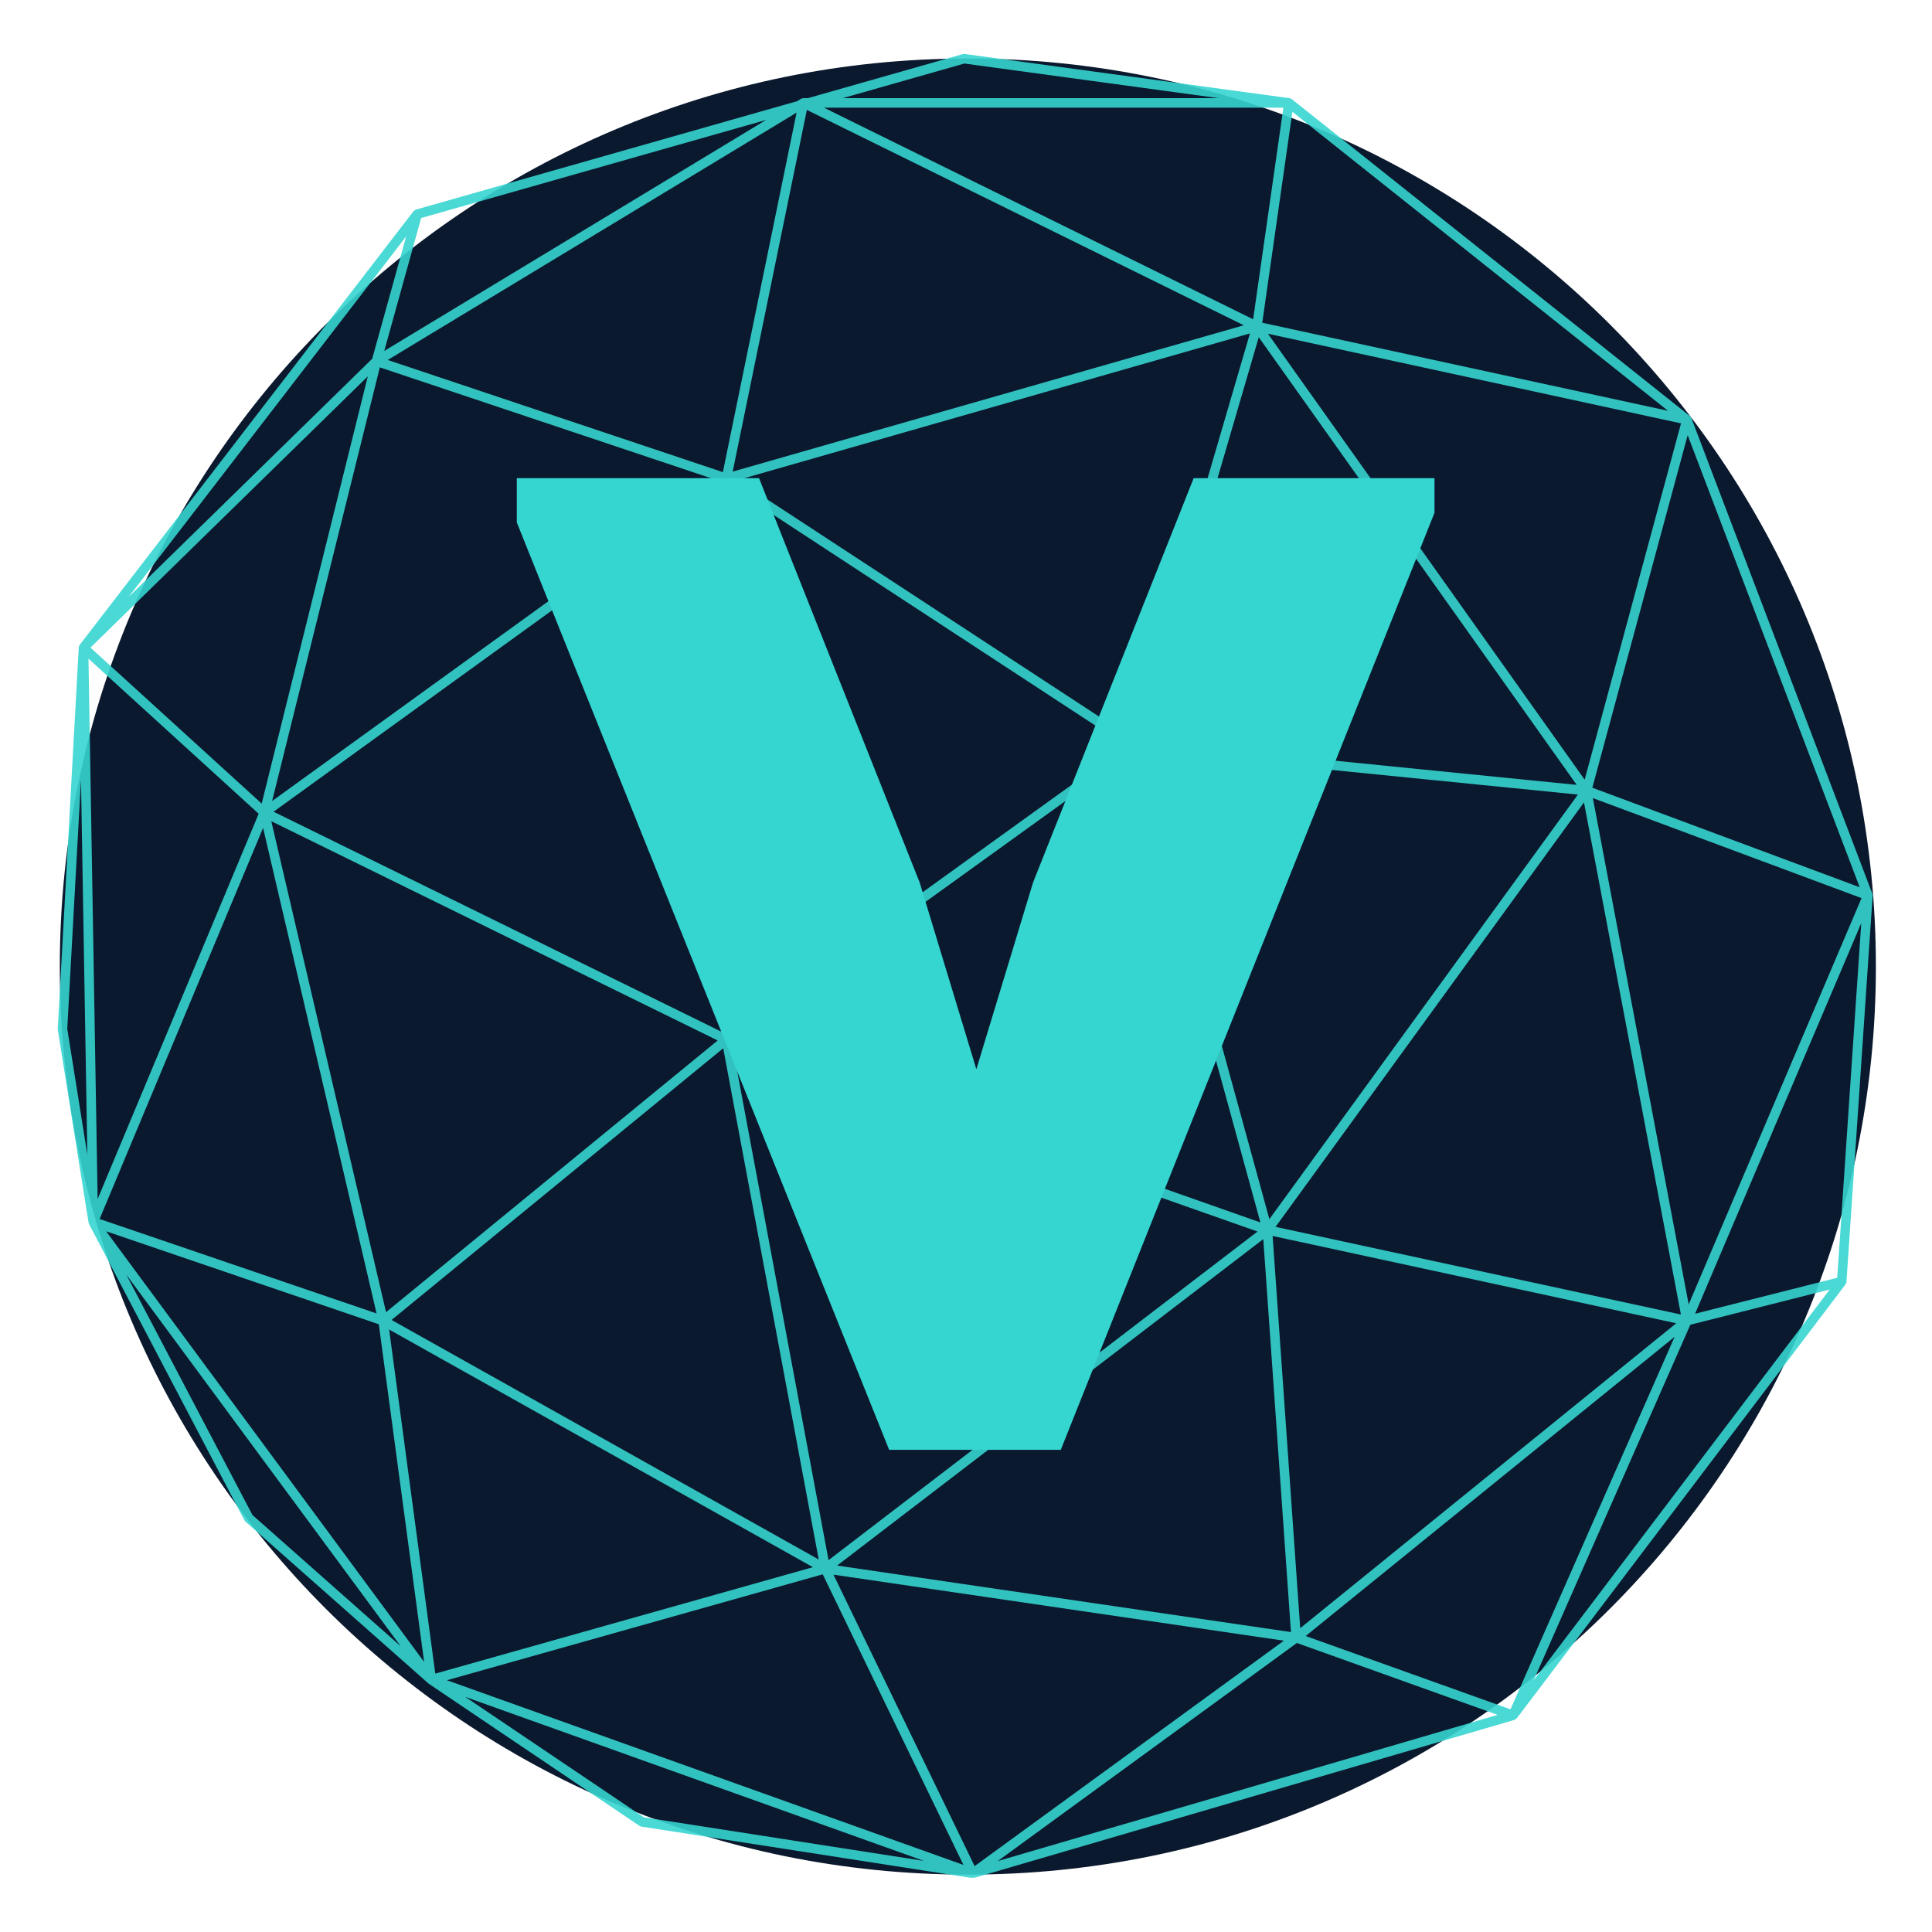 <svg xmlns="http://www.w3.org/2000/svg" xmlns:xlink="http://www.w3.org/1999/xlink" width="70" zoomAndPan="magnify" viewBox="0 0 375 375" height="70" preserveAspectRatio="xMidYMid meet" version="1.0"><defs><filter x="0%" y="0%" width="100%" height="100%" id="b8db5d7fa8"><feColorMatrix values="0 0 0 0 1 0 0 0 0 1 0 0 0 0 1 0 0 0 1 0" color-interpolation-filters="sRGB"/></filter><g/><clipPath id="a5d2288adc"><path d="M 11.609 11.359 L 364.109 11.359 L 364.109 363.859 L 11.609 363.859 Z M 11.609 11.359 " clip-rule="nonzero"/></clipPath><mask id="218e4f11be"><g filter="url(#b8db5d7fa8)"><rect x="-37.5" width="450" fill="#000000" y="-37.5" height="450" fill-opacity="0.898"/></g></mask><clipPath id="6ffbf2479f"><path d="M 0.109 0.465 L 352.609 0.465 L 352.609 354.465 L 0.109 354.465 Z M 0.109 0.465 " clip-rule="nonzero"/></clipPath><clipPath id="7c1cf526f4"><rect x="0" width="354" y="0" height="356"/></clipPath></defs><g clip-path="url(#a5d2288adc)"><path fill="#0b192e" d="M 187.859 11.359 C 285.223 11.359 364.109 90.25 364.109 187.609 C 364.109 284.973 285.223 363.859 187.859 363.859 C 90.5 363.859 11.609 284.973 11.609 187.609 C 11.609 90.25 90.5 11.359 187.859 11.359 Z M 187.859 11.359 " fill-opacity="1" fill-rule="nonzero"/></g><g mask="url(#218e4f11be)"><g transform="matrix(1, 0, 0, 1, 11, 10)"><g clip-path="url(#7c1cf526f4)"><g clip-path="url(#6ffbf2479f)"><path fill="#35d5d0" d="M 352.477 163.855 C 352.488 163.727 352.461 163.602 352.422 163.484 C 352.418 163.477 352.422 163.469 352.418 163.465 L 317.293 71.148 C 317.285 71.133 317.273 71.129 317.266 71.117 C 317.207 70.98 317.129 70.852 317.004 70.754 L 239.754 9.258 C 239.633 9.16 239.484 9.09 239.324 9.062 C 239.312 9.059 239.301 9.059 239.289 9.059 L 176.234 0.477 C 176.109 0.461 175.98 0.469 175.855 0.504 L 145.805 9.051 L 144.949 9.051 C 144.777 9.051 144.613 9.098 144.473 9.184 L 143.707 9.645 L 69.734 30.684 C 69.711 30.691 69.695 30.711 69.676 30.719 C 69.574 30.758 69.484 30.809 69.402 30.879 C 69.371 30.906 69.336 30.93 69.309 30.961 C 69.289 30.98 69.27 30.988 69.254 31.008 L 4.477 115.16 C 4.457 115.188 4.453 115.215 4.438 115.242 C 4.414 115.281 4.387 115.312 4.367 115.355 C 4.359 115.379 4.355 115.406 4.344 115.434 C 4.328 115.484 4.32 115.535 4.312 115.586 C 4.305 115.617 4.293 115.645 4.289 115.676 L 0.211 189.684 C 0.207 189.746 0.211 189.812 0.219 189.879 L 6.191 227.309 C 6.199 227.359 6.227 227.398 6.242 227.449 C 6.25 227.48 6.246 227.512 6.262 227.543 C 6.266 227.551 6.273 227.555 6.277 227.562 C 6.277 227.574 6.277 227.586 6.285 227.594 L 36.441 285.078 C 36.496 285.18 36.566 285.266 36.648 285.344 L 72.02 316.637 C 72.078 316.703 72.141 316.758 72.211 316.805 L 113.113 344.391 C 113.227 344.469 113.355 344.516 113.488 344.539 L 177.66 354.523 L 177.668 354.523 C 177.668 354.523 177.672 354.523 177.672 354.523 C 177.676 354.523 177.676 354.527 177.684 354.527 C 177.73 354.535 177.777 354.539 177.824 354.539 C 177.824 354.539 177.824 354.539 177.828 354.539 C 177.891 354.539 177.953 354.531 178.016 354.52 C 178.016 354.52 178.016 354.52 178.02 354.516 C 178.02 354.516 178.023 354.516 178.023 354.516 C 178.023 354.516 178.023 354.516 178.027 354.516 C 178.027 354.516 178.027 354.516 178.031 354.516 C 178.035 354.512 178.039 354.512 178.043 354.512 C 178.043 354.512 178.043 354.512 178.047 354.512 C 178.047 354.512 178.051 354.508 178.051 354.508 L 178.055 354.508 C 178.055 354.508 178.059 354.508 178.059 354.508 C 178.059 354.508 178.059 354.504 178.062 354.504 C 178.062 354.504 178.062 354.504 178.066 354.504 C 178.066 354.508 178.066 354.504 178.07 354.504 C 178.074 354.5 178.074 354.5 178.078 354.5 L 282.941 323.832 C 282.977 323.82 283 323.781 283.035 323.766 C 283.137 323.719 283.215 323.66 283.297 323.582 C 283.332 323.551 283.387 323.543 283.414 323.504 L 347.207 239.305 C 347.309 239.172 347.355 239.016 347.375 238.859 C 347.379 238.844 347.395 238.828 347.395 238.809 Z M 345.602 238.016 L 318.012 244.996 L 350.266 169.188 Z M 233.645 227.277 L 131.977 191.473 L 208.656 136.215 Z M 208.66 133.234 L 132.195 83.18 L 231.613 54.719 Z M 207.566 134.727 L 130.926 189.957 L 130.926 84.559 Z M 129.078 190.277 L 42.102 147.555 L 129.078 84.656 Z M 147.914 292.699 L 65.004 246.203 L 129.379 193.465 Z M 131.203 193.164 L 233.086 229.039 L 149.82 292.824 Z M 234.203 230.512 L 239.574 306.785 L 151.484 293.875 Z M 235.387 226.637 L 210.445 135.742 L 295.27 144.227 Z M 296.449 145.742 L 315.262 245.148 L 236.582 228.133 Z M 316.77 243.188 L 298.172 144.906 L 350.324 164.324 Z M 296.582 141.336 L 235.102 54.777 L 315.285 72.176 Z M 295.031 142.344 L 210.395 133.879 L 233.324 55.457 Z M 131.215 81.539 L 145.613 11.332 L 230.418 53.137 Z M 129.309 81.641 L 64.258 59.875 L 143.617 11.859 Z M 128.004 83.152 L 41.82 145.477 L 62.723 61.309 Z M 39.793 145.977 L 6.555 115.703 L 60.387 63.055 Z M 61.246 59.633 L 13.953 105.883 L 67.832 35.891 Z M 39.211 147.949 L 7.949 222.734 L 6.172 117.848 Z M 40.066 150.695 L 62.09 244.938 L 8.336 226.605 Z M 41.656 149.395 L 128.305 191.953 L 63.93 244.691 Z M 146.789 294.188 L 73.488 314.848 L 64.531 248.062 Z M 148.691 295.574 L 176.004 351.98 L 75.75 316.133 Z M 178.172 352.211 L 150.777 295.641 L 238.199 308.457 Z M 241.371 306.031 L 236.012 229.898 L 314.355 246.844 Z M 314.043 249.473 L 282.188 321.781 L 242.434 307.551 Z M 317.094 247.133 L 344.152 240.289 L 286.703 316.105 Z M 298.07 142.895 L 316.578 74.465 L 349.969 162.215 Z M 239.852 11.703 L 312.754 69.734 L 234.004 52.645 Z M 176.176 2.332 L 225.527 9.051 L 152.562 9.051 Z M 238.105 10.898 L 232.234 51.973 L 148.914 10.898 Z M 63.582 58.121 L 70.742 32.32 L 137.711 13.273 Z M 2.055 189.684 L 4.719 141.363 L 5.953 214.121 Z M 38 284.066 L 13.523 237.418 L 66.773 309.531 Z M 9.602 228.992 L 62.527 247.039 L 71.324 312.582 Z M 79.305 319.363 L 168.332 351.199 L 113.973 342.738 Z M 240.723 308.902 L 279.695 322.855 L 182.648 351.238 Z M 240.723 308.902 " fill-opacity="1" fill-rule="nonzero"/></g></g></g></g><g fill="#35d5d0" fill-opacity="1"><g transform="translate(95.745, 280.875)"><g><path d="M 4.566 -188.066 L 4.566 -179.469 L 76.84 0.539 L 110.152 0.539 L 182.691 -181.348 L 182.691 -188.066 L 135.945 -188.066 L 104.781 -109.617 L 93.766 -73.344 L 82.75 -109.617 L 51.582 -188.066 Z M 4.566 -188.066 "/></g></g></g></svg>